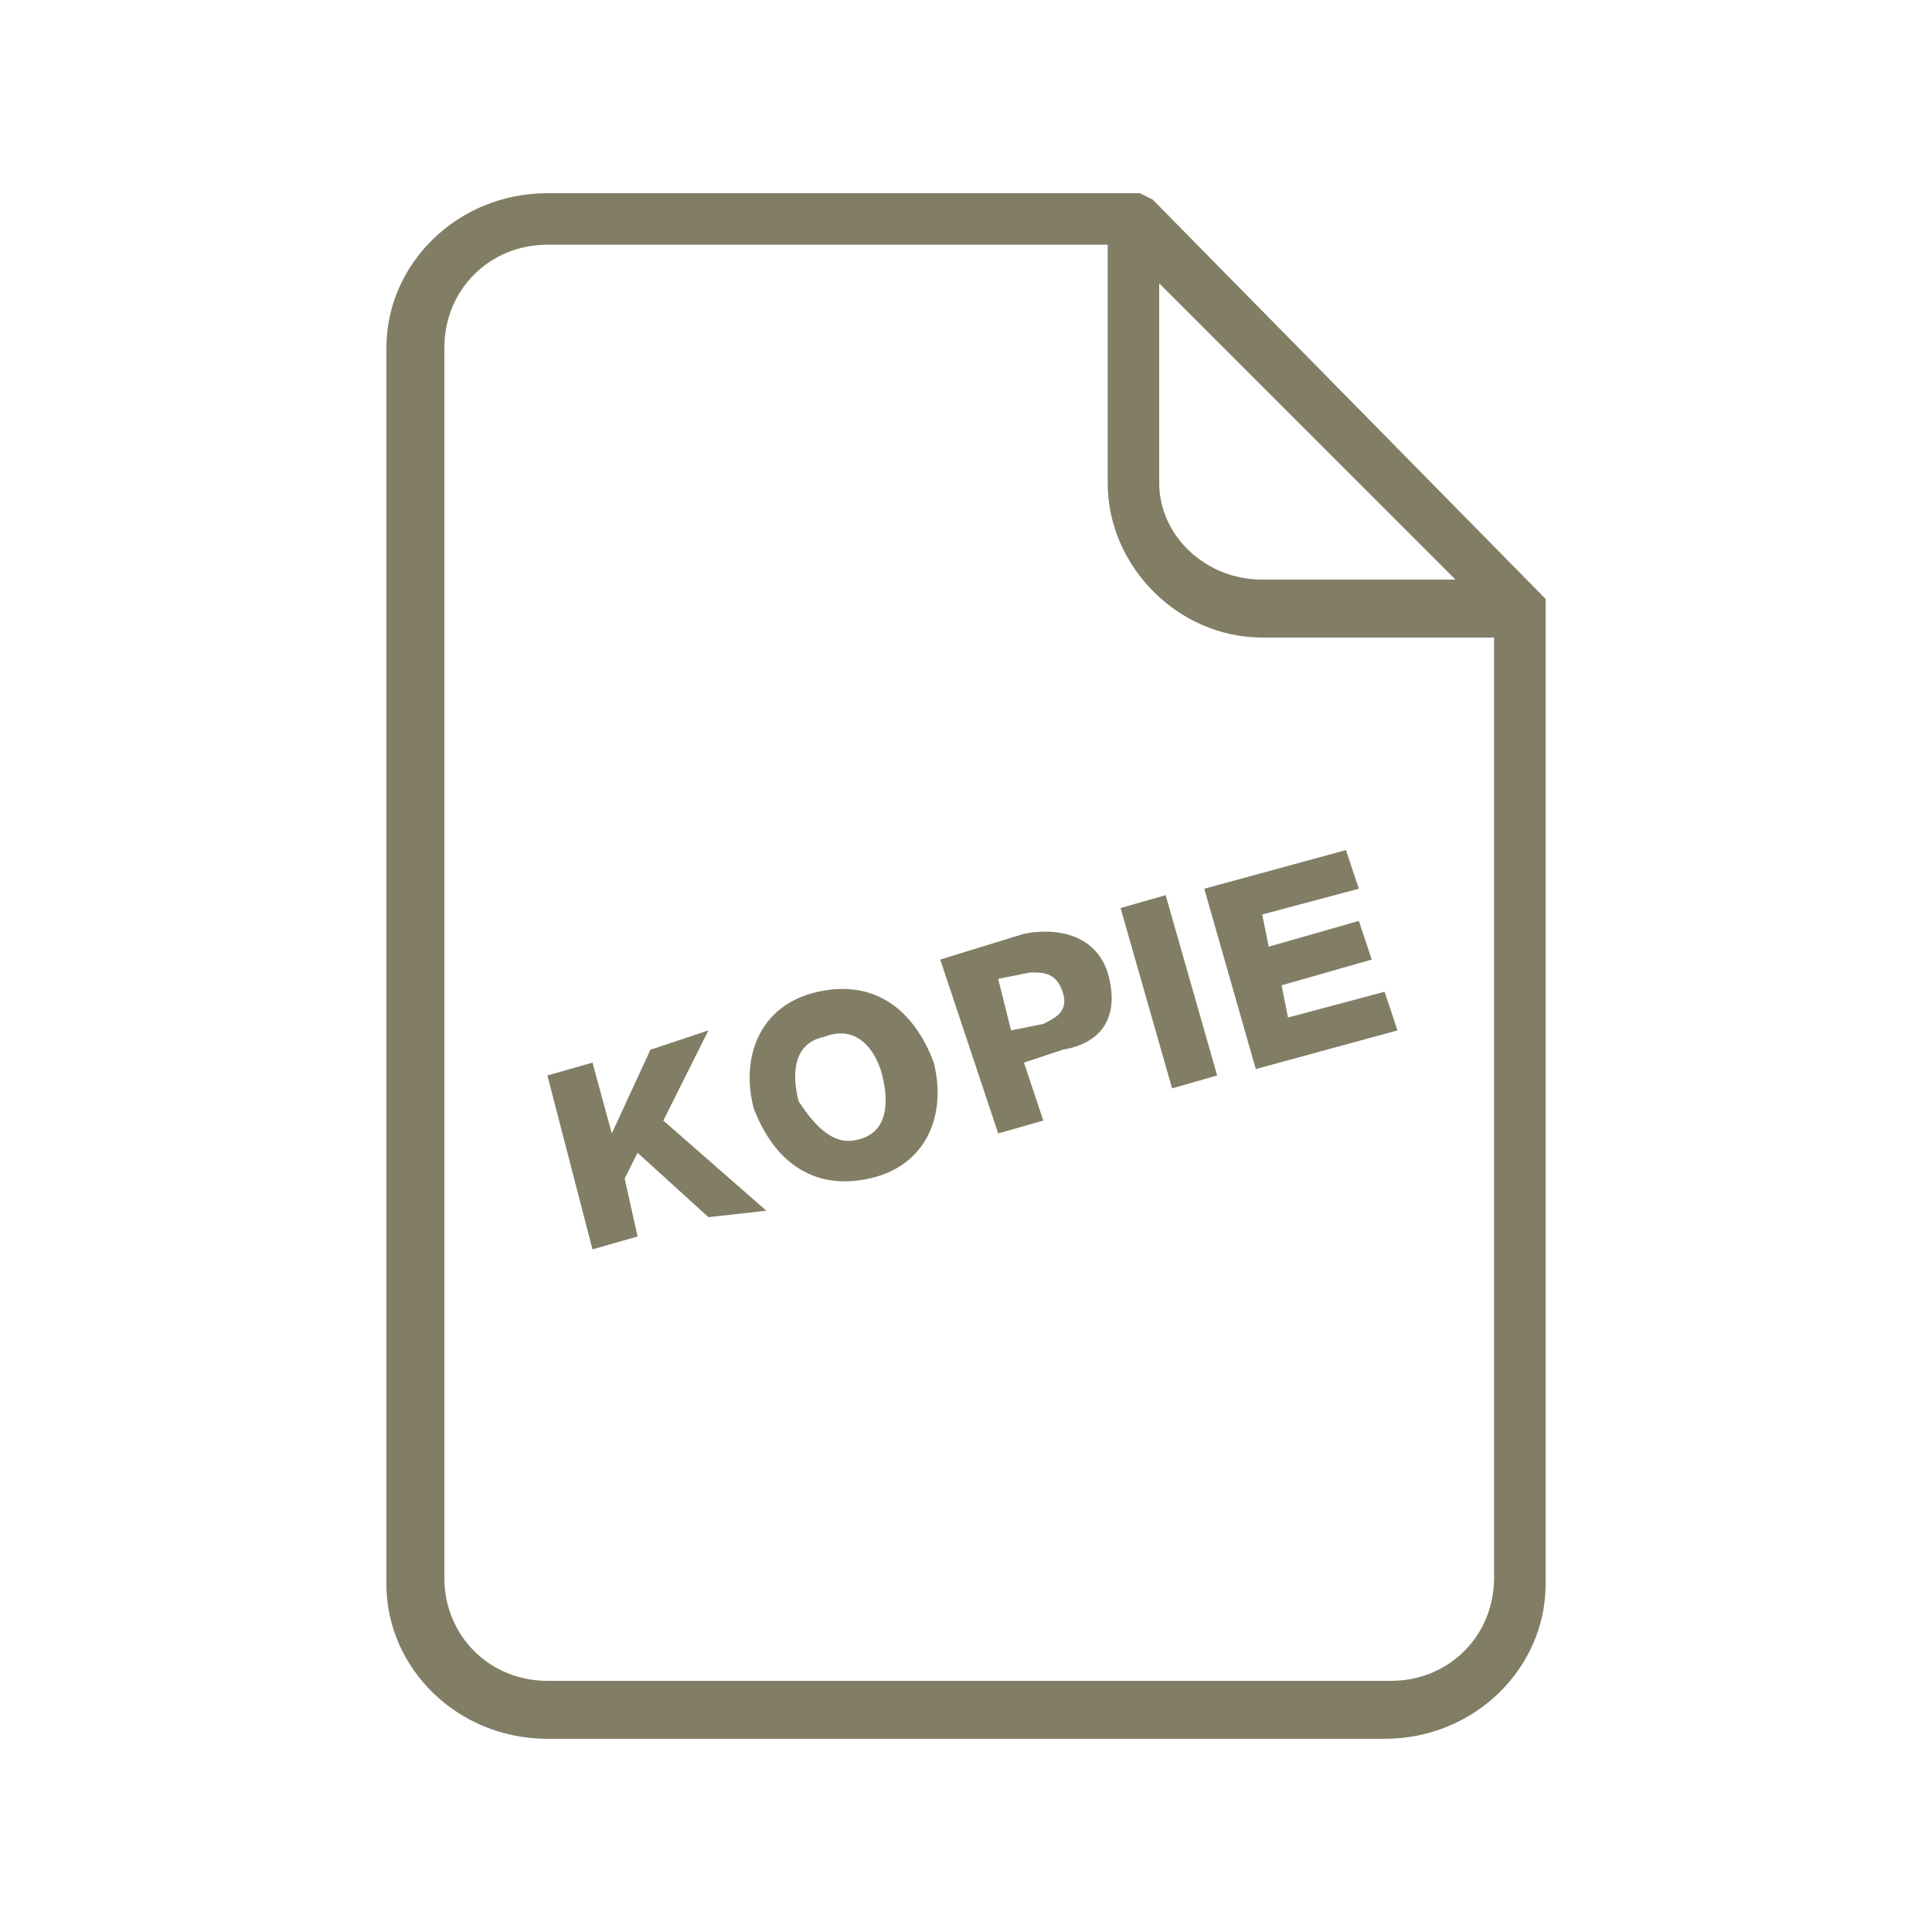 <?xml version="1.0" encoding="utf-8"?>
<!-- Generator: Adobe Illustrator 21.0.0, SVG Export Plug-In . SVG Version: 6.00 Build 0)  -->
<!DOCTYPE svg PUBLIC "-//W3C//DTD SVG 1.1//EN" "http://www.w3.org/Graphics/SVG/1.1/DTD/svg11.dtd">
<svg version="1.1" id="Ebene_1" xmlns="http://www.w3.org/2000/svg" xmlns:xlink="http://www.w3.org/1999/xlink" x="0px" y="0px"
	 width="30px" height="30px" viewBox="0 0 30 30" style="enable-background:new 0 0 30 30;" xml:space="preserve">
<style type="text/css">
	.st0{fill:#817E65;}
</style>
<title>services-blau</title>
<g>
	<g>
		<g>
			<g>
				<path class="st0" d="M21.5,27h-13C7.1,27,6,25.9,6,24.6V5.4C6,4.1,7.1,3,8.5,3h9.2l0.2,0.1L24,9.3v15.3C24,25.9,22.9,27,21.5,27
					z M8.5,3.8c-0.9,0-1.6,0.7-1.6,1.6v19.1c0,0.9,0.7,1.6,1.6,1.6h13.1c0.9,0,1.6-0.7,1.6-1.6V9.6l-5.8-5.8
					C17.4,3.8,8.5,3.8,8.5,3.8z"/>
			</g>
		</g>
		<g>
			<g>
				<path class="st0" d="M23.6,9.9h-4c-1.3,0-2.4-1.1-2.4-2.4v-4H18v4C18,8.3,18.7,9,19.6,9h4V9.9z"/>
			</g>
		</g>
	</g>
</g>
<g>
	<path class="st0" d="M8.5,16.7l0.7-0.2l0.3,1.1l0.6-1.3L11,16l-0.7,1.4l1.6,1.4L11,18.9l-1.1-1l-0.2,0.4l0.2,0.9l-0.7,0.2L8.5,16.7
		z"/>
	<path class="st0" d="M12.7,15.4c0.9-0.2,1.5,0.3,1.8,1.1c0.2,0.8-0.1,1.6-1,1.8c-0.9,0.2-1.5-0.3-1.8-1.1
		C11.5,16.4,11.8,15.6,12.7,15.4z M13.3,17.7c0.5-0.1,0.5-0.6,0.4-1s-0.4-0.8-0.9-0.6c-0.5,0.1-0.5,0.6-0.4,1
		C12.6,17.4,12.9,17.8,13.3,17.7z"/>
	<path class="st0" d="M14.6,14.9l1.3-0.4c0.5-0.1,1.1,0,1.3,0.6c0.2,0.7-0.1,1.1-0.7,1.2l-0.6,0.2l0.3,0.9l-0.7,0.2L14.6,14.9z
		 M15.7,16l0.5-0.1c0.2-0.1,0.4-0.2,0.3-0.5s-0.3-0.3-0.5-0.3l-0.5,0.1L15.7,16z"/>
	<path class="st0" d="M17.4,14.1l0.7-0.2l0.8,2.8l-0.7,0.2L17.4,14.1z"/>
	<path class="st0" d="M18.7,13.8l2.2-0.6l0.2,0.6l-1.5,0.4l0.1,0.5l1.4-0.4l0.2,0.6l-1.4,0.4l0.1,0.5l1.5-0.4l0.2,0.6l-2.2,0.6
		L18.7,13.8z"/>
</g>
</svg>
